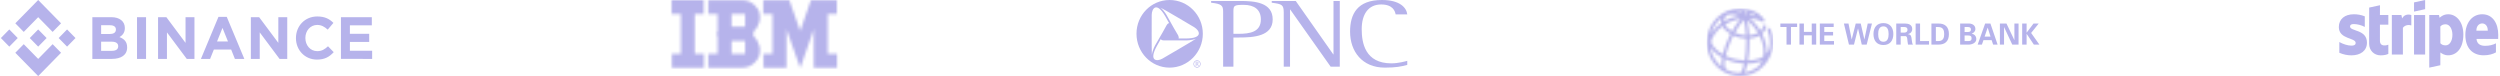 <svg width="953" height="29" viewBox="0 0 953 29" fill="none" xmlns="http://www.w3.org/2000/svg">
<path d="M6.762 14.5L3.546 17.775L0.333 14.5L3.546 11.225L6.762 14.5ZM14.557 6.547L20.063 12.163L23.275 8.888L14.557 0L5.839 8.888L9.052 12.163L14.557 6.547ZM25.571 11.225L22.358 14.5L25.571 17.775L28.781 14.5L25.571 11.225ZM14.557 22.453L9.052 16.84L5.839 20.112L14.557 29L23.275 20.112L20.063 16.84L14.557 22.453ZM14.557 17.775L17.77 14.5L14.557 11.225L11.345 14.5L14.557 17.775ZM48.463 18.09V18.044C48.463 15.908 47.351 14.84 45.542 14.137C46.654 13.5 47.593 12.5 47.593 10.706V10.661C47.593 8.162 45.631 6.547 42.443 6.547H35.206V22.453H42.627C46.148 22.453 48.468 20.999 48.468 18.09H48.463ZM44.183 11.29C44.183 12.472 43.224 12.973 41.709 12.973H38.55V9.616H41.937C43.385 9.616 44.188 10.205 44.188 11.25L44.183 11.29ZM45.053 17.653C45.053 18.835 44.138 19.379 42.621 19.379H38.55V15.885H42.515C44.277 15.885 45.058 16.546 45.058 17.614L45.053 17.653ZM55.675 22.453V6.547H52.231V22.453H55.675ZM74.126 22.453V6.547H70.727V16.341L63.417 6.547H60.252V22.453H63.64V12.341L71.194 22.453H74.126ZM93.138 22.453L86.44 6.434H83.274L76.591 22.453H80.09L81.521 18.886H88.118L89.544 22.453H93.138ZM86.898 15.795H82.741L84.814 10.638L86.898 15.795ZM109.498 22.453V6.547H106.1V16.341L98.788 6.547H95.625V22.453H99.01V12.341L106.566 22.453H109.498ZM127.216 19.886L125.034 17.636C123.808 18.77 122.716 19.498 120.932 19.498C118.258 19.498 116.407 17.231 116.407 14.5V14.455C116.407 11.729 118.303 9.502 120.932 9.502C122.491 9.502 123.711 10.182 124.923 11.296L127.099 8.729C125.651 7.276 123.892 6.275 120.949 6.275C116.157 6.275 112.814 9.978 112.814 14.492V14.537C112.814 19.104 116.224 22.716 120.815 22.716C123.819 22.725 125.601 21.634 127.204 19.886H127.216ZM141.862 22.453V19.336H133.38V15.99H140.736V12.874H133.38V9.661H141.739V6.545H129.97V22.45L141.862 22.453Z" fill="#B6B3EB"/>
<mask id="mask0_2_8104" style="mask-type:luminance" maskUnits="userSpaceOnUse" x="256" y="0" width="64" height="26">
<path d="M256.017 0V5.336H259.544V20.506H256.113V25.778H268.387V20.506H264.86V5.336H268.291V0H256.017ZM290.952 0.064V5.336H294.48V20.506H291.048V25.778H299.795V11.111L305.008 25.773L305.113 25.775L310.232 11.111V25.778H319.075V20.506H315.547V5.336H318.979V0.064H309.121L305.039 11.821L300.906 0.064H290.952Z" fill="white"/>
<path d="M270.031 0.065V5.336H273.558V13.693H287.135V12.091C287.135 12.091 288.271 11.188 288.633 10.332L289.36 8.67C289.36 8.67 289.697 7.739 289.697 6.908L289.552 5.246C289.552 5.246 289.324 3.892 288.926 3.489L287.522 1.824C287.522 1.824 285.735 0.065 283.369 0.065H270.031ZM278.873 5.336H284.044V10.222H278.873V5.336Z" fill="white"/>
<path d="M270.031 25.778V20.506H273.558V12.15H287.135V13.752C287.135 13.752 288.271 14.655 288.633 15.511L289.36 17.173C289.36 17.173 289.697 18.104 289.697 18.935L289.552 20.597C289.552 20.597 289.324 21.951 288.926 22.354L287.522 24.018C287.522 24.018 285.735 25.778 283.369 25.778H270.031ZM278.873 20.506H284.044V15.621H278.873V20.506Z" fill="white"/>
</mask>
<g mask="url(#mask0_2_8104)">
<path d="M256.017 0.944H320.967V4.366H256.017M256.017 7.788H317.499V11.21H256.017V14.632H317.499V18.053H256.017M256.017 21.476H320.967V24.898H256.017" fill="#B6B3EB"/>
<path d="M256.017 0.944H320.967V4.366H256.017M256.017 7.788H317.499V11.21H256.017V14.632H317.499V18.053H256.017M256.017 21.476H320.967V24.898H256.017" stroke="#B6B3EB" stroke-width="25.265"/>
</g>
<path fill-rule="evenodd" clip-rule="evenodd" d="M466.255 25.408H470.179V14.297H472.286C477.808 14.297 485.148 13.851 485.148 7.407C485.148 0.889 478.245 0.37 472.722 0.37H461.677V1.037C465.601 1.481 466.255 2.074 466.255 4.37V25.408ZM470.179 4.37C470.179 2.148 470.396 1.852 474.103 1.852C478.172 1.852 480.642 3.703 480.642 7.407C480.642 12.222 476.428 12.889 472.141 12.889H470.179V4.37ZM489.363 4.814C489.363 1.778 488.708 1.556 484.784 1.037V0.37H493.94L508.255 20.741H508.327V0.37H510.726V25.408H507.237L491.833 3.63H491.76V25.408H489.363V4.814ZM536.449 24.741C534.269 25.334 532.162 25.778 527.874 25.778C519.3 25.778 514.649 19.63 514.649 12.074C514.649 5.333 517.411 0 526.785 0C533.688 0 536.159 2.962 536.449 5.481H532.017C531.799 4.296 530.999 1.703 526.494 1.703C521.626 1.703 519.083 5.408 519.083 11.111C519.083 16.371 520.39 24.149 530.418 24.149C533.106 24.149 535.941 23.334 536.449 23.186V24.741Z" fill="#B6B3EB"/>
<path fill-rule="evenodd" clip-rule="evenodd" d="M452.12 14.669H449.277C449.396 14.368 449.337 13.946 449.1 13.462L447.501 10.746L444.836 5.976C444.836 5.976 443.83 4.045 442.349 2.898C443.297 3.26 455.259 10.383 455.259 10.383C457.213 11.591 458.93 14.609 452.12 14.669ZM443.119 22.337C441.164 23.483 437.67 23.483 441.046 17.447C441.638 16.42 442.467 14.912 442.467 14.912C442.704 15.213 443.06 15.394 443.592 15.394H452.12C452.12 15.394 454.252 15.454 455.97 14.731C455.2 15.334 443.119 22.337 443.119 22.337ZM439.033 5.674C439.033 3.381 440.809 0.302 444.244 6.278C444.836 7.365 445.665 8.814 445.665 8.814C445.31 8.874 445.014 9.116 444.718 9.599L443.178 12.376L440.454 17.084C440.454 17.084 439.329 18.956 439.092 20.888C438.973 19.801 439.033 5.674 439.033 5.674ZM445.843 0C438.855 0 433.229 5.735 433.229 12.859C433.229 19.982 438.855 25.778 445.843 25.778C452.831 25.778 458.516 19.982 458.516 12.859C458.516 5.735 452.831 0 445.843 0Z" fill="#B6B3EB"/>
<path d="M456.039 24.329H456.256C456.483 24.329 456.627 24.202 456.627 24.01C456.627 23.795 456.473 23.7 456.249 23.697C456.146 23.697 456.073 23.707 456.039 23.717V24.329ZM455.827 23.566C455.934 23.543 456.088 23.53 456.234 23.53C456.461 23.53 456.607 23.573 456.71 23.668C456.793 23.742 456.84 23.856 456.84 23.985C456.84 24.207 456.703 24.354 456.53 24.414V24.421C456.656 24.465 456.732 24.585 456.771 24.759C456.825 24.993 456.864 25.154 456.898 25.219H456.678C456.651 25.169 456.615 25.027 456.569 24.819C456.52 24.587 456.431 24.5 456.239 24.493H456.039V25.219H455.827V23.566Z" fill="#B6B3EB"/>
<path d="M455.149 24.384C455.151 25.038 455.67 25.566 456.311 25.567C456.953 25.566 457.47 25.038 457.472 24.384C457.47 23.73 456.953 23.203 456.311 23.201C455.67 23.203 455.151 23.73 455.149 24.384ZM454.946 24.384C454.946 23.616 455.556 22.994 456.311 22.994C457.065 22.994 457.677 23.616 457.677 24.384C457.677 25.153 457.065 25.776 456.311 25.776C455.556 25.776 454.946 25.153 454.946 24.384Z" fill="#B6B3EB"/>
<mask id="mask1_2_8104" style="mask-type:luminance" maskUnits="userSpaceOnUse" x="650" y="3" width="26" height="26">
<path d="M666.1 24.302C667.76 24.281 669.336 24.033 670.731 23.555C671.082 23.435 671.417 23.301 671.735 23.157C671.346 24.123 670.776 24.929 670.033 25.528C668.567 26.628 666.838 27.383 664.96 27.671C665.429 26.843 665.808 25.674 666.1 24.302ZM658.285 26.649C658.25 26.619 658.213 26.592 658.171 26.572C657.518 26.247 657.254 24.763 657.594 22.493C658.849 23.068 660.216 23.524 661.652 23.836C662.741 24.073 663.826 24.22 664.886 24.276C664.366 26.581 663.7 27.791 663.258 27.791C663.23 27.791 663.202 27.796 663.176 27.8C661.426 27.788 659.767 27.378 658.285 26.649ZM652.221 19.31C652.121 18.92 652.057 18.521 652.032 18.119C652.425 18.69 652.903 19.246 653.473 19.783C654.334 20.593 655.356 21.318 656.494 21.94C656.262 23.266 656.196 24.468 656.343 25.436C654.381 23.923 652.912 21.782 652.221 19.31ZM666.84 16.09C666.84 15.622 666.833 15.151 666.82 14.683C668.283 14.584 669.638 14.196 670.747 13.546C671.774 15.617 672.325 17.803 672.321 19.866C672.32 20.463 672.269 21.031 672.176 21.568C671.648 21.897 671.04 22.183 670.356 22.419C669.141 22.835 667.773 23.062 666.323 23.1C666.672 20.969 666.84 18.495 666.84 16.09ZM661.899 22.665C660.442 22.347 659.066 21.875 657.819 21.278C658.229 19.401 658.991 17.126 660.198 14.601C660.374 14.236 660.553 13.876 660.735 13.524C661.58 13.91 662.499 14.217 663.463 14.427C664.195 14.587 664.928 14.674 665.644 14.699C665.658 15.148 665.663 15.612 665.663 16.09C665.663 18.913 665.442 21.257 665.122 23.088C664.071 23.041 662.988 22.901 661.899 22.665ZM654.272 18.903C653.273 17.962 652.586 16.965 652.236 15.976C652.514 14.867 653.051 13.754 653.84 12.687C654.589 11.676 655.521 10.765 656.59 9.983C656.898 10.551 657.33 11.105 657.881 11.631C658.403 12.13 659.013 12.582 659.688 12.978C659.501 13.341 659.319 13.707 659.143 14.075C658.1 16.255 657.248 18.594 656.748 20.716C655.818 20.182 654.984 19.575 654.272 18.903ZM666.041 7.762C667.379 8.777 668.604 10.086 669.629 11.617C669.824 11.907 670.007 12.202 670.181 12.501C669.242 13.054 668.053 13.385 666.771 13.478C666.663 11.409 666.423 9.418 666.041 7.762ZM663.71 13.255C662.859 13.07 662.05 12.804 661.304 12.47C662.402 10.512 663.602 8.811 664.786 7.546C665.156 9.03 665.466 11.025 665.597 13.499C664.973 13.472 664.339 13.393 663.71 13.255ZM658.684 10.756C658.198 10.292 657.828 9.808 657.58 9.322C658.682 8.646 659.901 8.095 661.2 7.697C661.973 7.46 662.755 7.284 663.535 7.163C662.409 8.449 661.285 10.083 660.254 11.929C659.665 11.582 659.137 11.189 658.684 10.756ZM656.155 6.936C656.139 6.996 656.122 7.058 656.109 7.121C655.99 7.686 656.004 8.266 656.143 8.841C654.878 9.73 653.778 10.783 652.901 11.965C652.634 12.325 652.395 12.692 652.179 13.062C652.831 10.607 654.248 8.471 656.155 6.936ZM657.258 7.371C657.389 6.749 657.756 6.193 658.323 5.734C659.696 5.316 661.293 5.416 662.972 6.043C662.265 6.168 661.559 6.334 660.862 6.549C659.565 6.945 658.341 7.488 657.219 8.148C657.194 7.885 657.206 7.625 657.258 7.371ZM666.799 5.792C667.203 5.525 667.575 5.343 667.886 5.268C668.475 5.508 669.06 5.816 669.615 6.206C668.725 5.979 667.779 5.841 666.799 5.792ZM664.818 4.509C665.295 4.563 665.805 4.646 666.328 4.771C666.001 4.95 665.661 5.174 665.315 5.444C665.162 5.09 664.996 4.778 664.818 4.509ZM663.544 4.979C663.012 4.771 662.487 4.611 661.968 4.496C662.384 4.448 662.804 4.421 663.233 4.421C663.433 4.423 663.679 4.669 663.936 5.143C663.805 5.087 663.675 5.031 663.544 4.979ZM650.604 16.111C650.604 17.336 650.777 18.52 651.092 19.644C651.111 19.72 651.129 19.795 651.151 19.87C651.155 19.884 651.162 19.897 651.167 19.912C652.762 25.17 657.575 29 663.249 29C665.874 29 668.313 28.18 670.337 26.779C670.357 26.767 670.378 26.757 670.396 26.744C670.516 26.661 670.632 26.573 670.745 26.481C673.072 24.73 674.789 22.185 675.513 19.241C675.554 19.106 675.59 18.968 675.619 18.829C675.626 18.795 675.628 18.764 675.63 18.731C675.802 17.884 675.892 17.008 675.892 16.111C675.892 14.372 675.559 12.684 674.898 11.095C674.772 10.79 674.427 10.647 674.128 10.777C673.828 10.905 673.689 11.257 673.815 11.562C674.413 13.002 674.716 14.533 674.716 16.111C674.716 17.079 674.598 18.018 674.379 18.918C674.205 19.485 673.9 20.011 673.478 20.487C673.489 20.284 673.495 20.079 673.496 19.868C673.501 17.569 672.876 15.14 671.72 12.857C672.568 12.114 673.11 11.196 673.295 10.17C673.354 9.845 673.143 9.532 672.824 9.472C672.504 9.411 672.197 9.626 672.138 9.952C672.016 10.631 671.67 11.254 671.129 11.782C670.96 11.499 670.786 11.218 670.6 10.941C669.568 9.399 668.342 8.064 667 6.999C668.771 7.118 670.409 7.556 671.727 8.307C671.934 8.427 672.209 8.423 672.402 8.259C672.652 8.047 672.686 7.668 672.476 7.414C670.582 4.712 667.305 3.222 663.247 3.222C656.277 3.222 650.604 9.004 650.604 16.111Z" fill="white"/>
</mask>
<g mask="url(#mask1_2_8104)">
<path d="M650.604 3.222H675.892V29H650.604V3.222Z" fill="#B6B3EB"/>
</g>
<path d="M678.676 8.968H685.06V10.304H682.715V17H681.022V10.304H678.676L678.676 8.968ZM685.956 16.999V8.968H687.648V12.138H690.628V8.968H692.34V16.999H690.649V13.472H687.648V16.999H685.956ZM693.719 8.968H699.001V10.304H695.412V12.184H698.773V13.518H695.412V15.666H699.122V17H693.72L693.719 8.968ZM707.405 8.968H709.314L710.689 15.009H710.71L711.977 8.968H713.591L711.584 17H709.708L708.29 10.881H708.268L706.739 17H704.82L702.899 8.968H704.646L705.856 15.009H705.88L707.405 8.968ZM714.167 12.985C714.167 10.615 715.345 8.8 717.952 8.8C720.559 8.8 721.738 10.614 721.738 12.985C721.738 15.354 720.559 17.166 717.952 17.166C715.343 17.166 714.167 15.354 714.167 12.985ZM715.965 12.985C715.965 14.362 716.282 15.92 717.951 15.92C719.621 15.92 719.938 14.362 719.938 12.985C719.938 11.604 719.621 10.046 717.951 10.046C716.282 10.046 715.965 11.605 715.965 12.985ZM724.544 16.999H722.851V8.968H726.2C727.555 8.979 728.94 9.423 728.94 11.06C728.94 12.105 728.275 12.796 727.304 13.006V13.028C728.603 13.172 728.603 13.984 728.744 15.097C728.822 15.609 728.886 16.555 729.202 16.998H727.336C727.195 16.287 727.118 15.564 727.042 14.84C726.998 14.396 726.888 13.784 726.333 13.762H724.544V16.998L724.544 16.999ZM724.544 12.427H725.96C726.704 12.414 727.14 12.038 727.14 11.325C727.14 10.614 726.704 10.313 725.96 10.302H724.544V12.427ZM730.237 16.999V8.968H731.929V15.665H735.345V16.999H730.237ZM736.259 8.968H738.944C741.398 8.947 742.926 10.191 742.926 12.985C742.926 15.776 741.398 17.022 738.944 16.999H736.259V8.968ZM737.95 15.665H738.823C740.832 15.687 741.127 14.262 741.127 12.985C741.127 11.705 740.832 10.281 738.823 10.303H737.95V15.665ZM747.211 16.999V8.968H750.169C751.576 8.879 753.017 9.481 753.017 11.049C753.017 11.927 752.415 12.54 751.631 12.805V12.827C752.624 13.039 753.365 13.74 753.365 14.918C753.365 16.508 751.399 17.088 750.19 16.998L747.211 16.999ZM750.223 15.664C751.02 15.664 751.565 15.519 751.565 14.596C751.565 13.673 751.02 13.528 750.223 13.528H748.901V15.665L750.223 15.664ZM750.223 12.195C750.932 12.195 751.324 11.894 751.324 11.249C751.324 10.602 750.932 10.304 750.223 10.304H748.901V12.195L750.223 12.195ZM753.89 16.999L756.739 8.968H758.747L761.485 16.999H759.784L759.216 15.297H756.095L755.505 16.999H753.89ZM758.79 13.963L757.71 10.536H757.689L756.533 13.963H758.79ZM767.073 16.999L763.962 10.325L763.941 10.346V16.998H762.36V8.967H764.868L767.871 15.285L767.892 15.261V8.965H769.475V16.997L767.073 16.999ZM772.543 12.439H772.564L775.184 8.968H777.158L774.266 12.561L777.41 16.999H775.304L772.565 12.906H772.544V16.999H770.853V8.968H772.544L772.543 12.439Z" fill="#B6B3EB"/>
<path fill-rule="evenodd" clip-rule="evenodd" d="M952.333 13.319C952.333 8.914 950.24 5.438 946.24 5.438C942.222 5.438 939.792 8.914 939.792 13.285C939.792 18.464 942.661 21.08 946.78 21.08C948.789 21.08 950.308 20.615 951.456 19.961V16.52C950.308 17.105 948.991 17.466 947.32 17.466C945.683 17.466 944.231 16.881 944.045 14.851H952.3C952.3 14.627 952.333 13.732 952.333 13.319ZM943.995 11.684C943.995 9.74 945.159 8.931 946.223 8.931C947.253 8.931 948.35 9.74 948.35 11.684H943.995Z" fill="#B6B3EB"/>
<path fill-rule="evenodd" clip-rule="evenodd" d="M933.275 5.438C931.621 5.438 930.558 6.229 929.967 6.78L929.747 5.713H926.034V25.778L930.254 24.866L930.271 19.996C930.878 20.443 931.773 21.08 933.258 21.08C936.28 21.08 939.031 18.602 939.031 13.147C939.015 8.157 936.229 5.438 933.275 5.438ZM932.262 17.294C931.267 17.294 930.676 16.933 930.271 16.485L930.254 10.101C930.693 9.602 931.3 9.258 932.262 9.258C933.799 9.258 934.862 11.013 934.862 13.267C934.862 15.573 933.815 17.294 932.262 17.294Z" fill="#B6B3EB"/>
<path fill-rule="evenodd" clip-rule="evenodd" d="M924.464 0L920.228 0.912V4.422L924.464 3.493V0Z" fill="#B6B3EB"/>
<path fill-rule="evenodd" clip-rule="evenodd" d="M920.228 5.73H924.464V20.787H920.228V5.73Z" fill="#B6B3EB"/>
<path fill-rule="evenodd" clip-rule="evenodd" d="M915.686 7.004L915.416 5.73H911.77V20.787H915.99V10.583C916.986 9.258 918.674 9.499 919.197 9.688V5.73C918.657 5.524 916.682 5.145 915.686 7.004Z" fill="#B6B3EB"/>
<path fill-rule="evenodd" clip-rule="evenodd" d="M907.247 1.996L903.128 2.891L903.111 16.675C903.111 19.221 904.985 21.097 907.483 21.097C908.867 21.097 909.88 20.839 910.437 20.529V17.036C909.897 17.26 907.23 18.051 907.23 15.505V9.396H910.437V5.73H907.23L907.247 1.996Z" fill="#B6B3EB"/>
<path fill-rule="evenodd" clip-rule="evenodd" d="M895.836 10.101C895.836 9.43 896.376 9.172 897.27 9.172C898.553 9.172 900.174 9.568 901.457 10.273V6.229C900.056 5.661 898.672 5.438 897.27 5.438C893.844 5.438 891.565 7.262 891.565 10.308C891.565 15.057 897.979 14.3 897.979 16.348C897.979 17.139 897.304 17.397 896.359 17.397C894.958 17.397 893.169 16.812 891.751 16.021V20.116C893.32 20.805 894.907 21.097 896.359 21.097C899.87 21.097 902.284 19.325 902.284 16.244C902.267 11.116 895.836 12.028 895.836 10.101Z" fill="#B6B3EB"/>
</svg>
